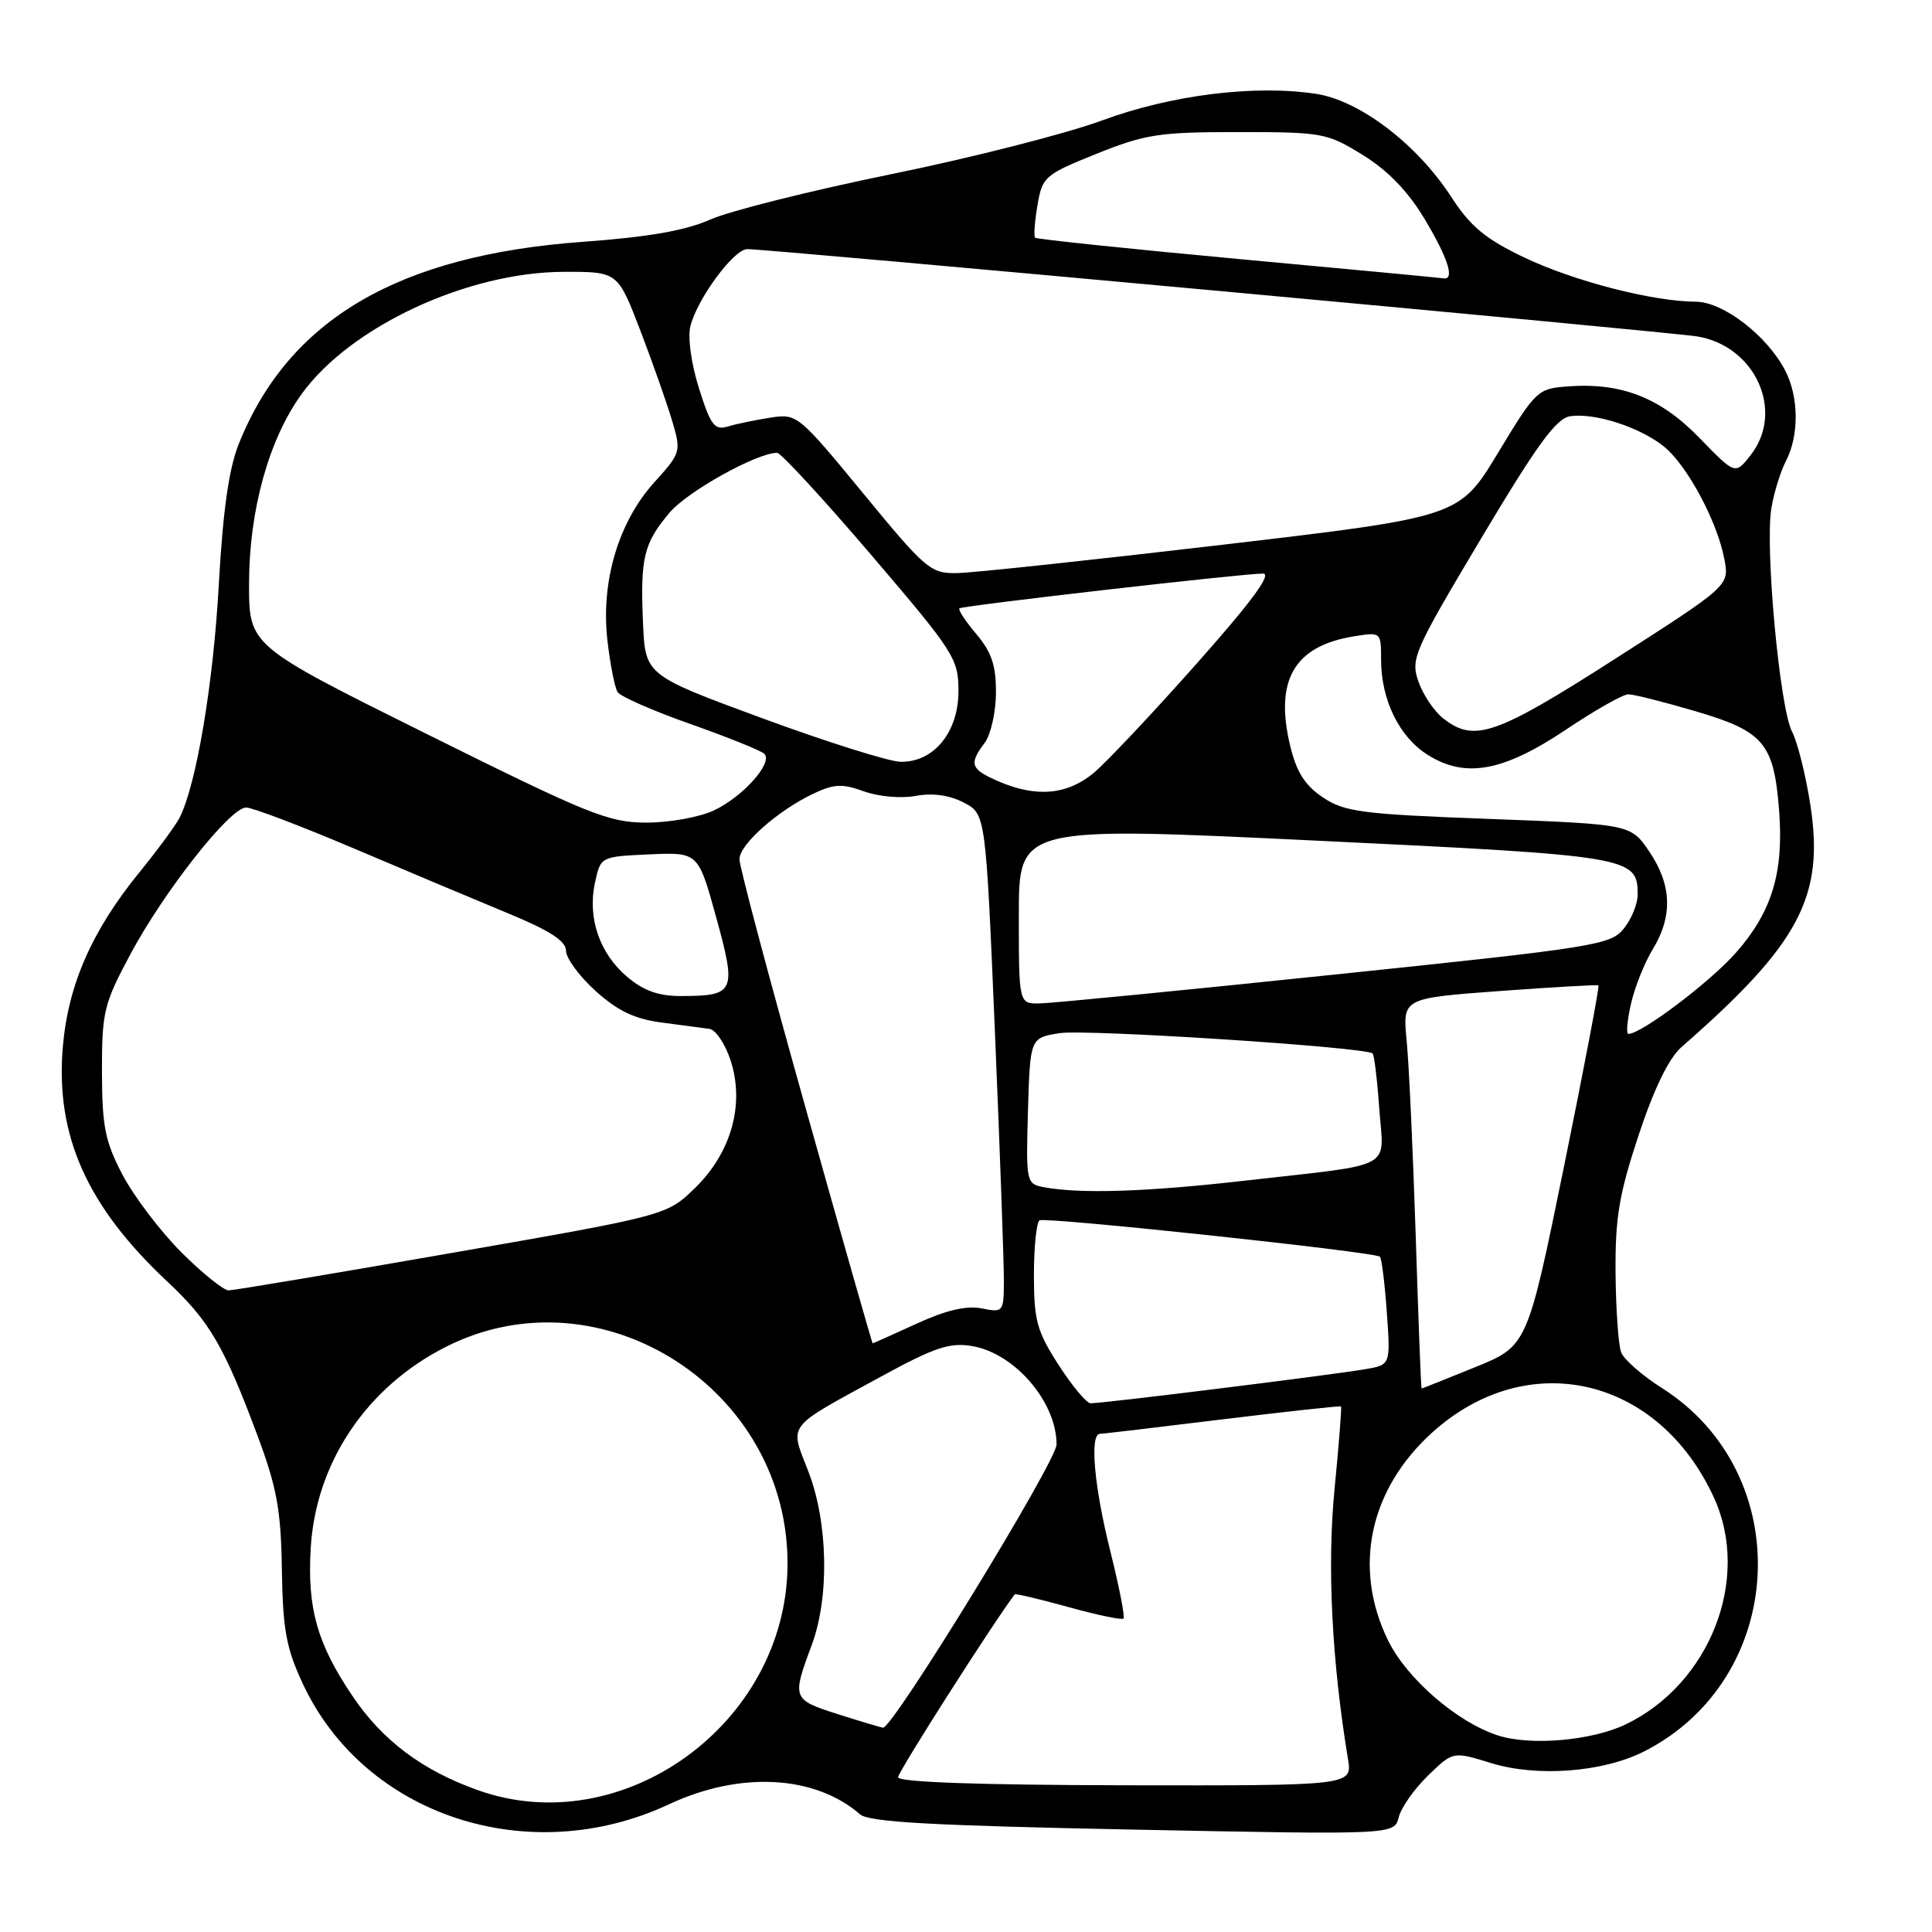 <?xml version="1.0" encoding="UTF-8" standalone="no"?>
<!DOCTYPE svg PUBLIC "-//W3C//DTD SVG 1.1//EN" "http://www.w3.org/Graphics/SVG/1.1/DTD/svg11.dtd" >
<svg xmlns="http://www.w3.org/2000/svg" xmlns:xlink="http://www.w3.org/1999/xlink" version="1.1" viewBox="0 0 256 256">
 <g >
 <path fill="currentColor"
d=" M 88.66 239.07 C 98.05 234.68 107.97 235.20 113.96 240.41 C 115.15 241.44 123.48 241.90 150.13 242.43 C 184.75 243.12 184.75 243.12 185.34 240.79 C 185.66 239.51 187.41 237.03 189.23 235.26 C 192.54 232.06 192.54 232.06 197.52 233.60 C 203.66 235.51 212.43 234.84 217.90 232.05 C 236.86 222.38 238.16 195.30 220.21 183.92 C 217.62 182.28 215.20 180.16 214.82 179.22 C 214.45 178.27 214.11 173.53 214.07 168.68 C 214.01 161.35 214.53 158.26 217.13 150.40 C 219.19 144.19 221.14 140.19 222.82 138.73 C 238.42 125.10 241.76 118.83 239.89 106.71 C 239.28 102.74 238.18 98.33 237.44 96.91 C 235.82 93.74 233.86 72.62 234.71 67.38 C 235.05 65.30 235.93 62.45 236.66 61.05 C 238.40 57.70 238.36 52.59 236.55 49.10 C 234.17 44.49 228.34 40.00 224.72 39.98 C 218.98 39.95 208.56 37.26 201.95 34.11 C 196.80 31.64 194.85 30.03 192.27 26.05 C 187.73 19.07 180.13 13.29 174.35 12.43 C 166.20 11.20 155.14 12.59 146.00 15.97 C 141.32 17.70 128.77 20.90 118.09 23.08 C 107.42 25.26 96.62 27.97 94.09 29.10 C 90.84 30.55 85.92 31.41 77.26 32.04 C 52.76 33.81 38.24 42.33 31.64 58.82 C 30.32 62.11 29.54 67.66 28.99 77.50 C 28.26 90.74 25.98 104.17 23.76 108.42 C 23.20 109.47 20.84 112.68 18.51 115.54 C 12.16 123.33 9.01 130.53 8.32 138.78 C 7.34 150.47 11.53 159.86 22.20 169.84 C 27.76 175.05 29.70 178.37 34.14 190.28 C 36.69 197.13 37.23 200.09 37.35 208.00 C 37.48 215.99 37.92 218.40 40.15 223.16 C 48.34 240.62 70.09 247.76 88.66 239.07 Z  M 63.30 237.20 C 55.90 234.56 50.63 230.59 46.65 224.65 C 42.01 217.75 40.71 213.11 41.17 205.16 C 41.83 193.83 48.56 183.79 59.07 178.47 C 79.64 168.04 104.66 184.12 104.35 207.57 C 104.07 228.47 82.48 244.05 63.30 237.20 Z  M 119.00 235.49 C 119.00 234.78 131.66 214.93 134.46 211.26 C 134.56 211.13 137.75 211.89 141.56 212.94 C 145.36 214.00 148.65 214.68 148.87 214.47 C 149.08 214.25 148.30 210.25 147.13 205.57 C 144.98 197.01 144.36 190.01 145.75 189.99 C 146.16 189.98 153.47 189.12 162.00 188.07 C 170.53 187.03 177.59 186.26 177.69 186.36 C 177.80 186.47 177.41 191.41 176.83 197.36 C 175.84 207.48 176.47 220.05 178.61 233.06 C 179.20 236.61 179.20 236.61 149.10 236.56 C 129.61 236.52 119.00 236.15 119.00 235.49 Z  M 198.50 229.96 C 193.07 228.21 186.39 222.43 183.91 217.33 C 179.23 207.73 181.45 197.35 189.77 189.82 C 202.44 178.38 219.80 182.41 227.13 198.50 C 232.02 209.23 226.56 223.16 215.37 228.51 C 210.87 230.65 202.81 231.35 198.50 229.96 Z  M 111.00 227.13 C 104.98 225.21 104.92 225.05 107.55 218.00 C 109.92 211.66 109.73 201.77 107.12 195.00 C 104.62 188.53 103.96 189.38 116.86 182.34 C 123.78 178.56 125.83 177.87 128.75 178.35 C 134.42 179.27 140.00 185.75 140.00 191.40 C 140.00 193.64 118.29 229.06 117.00 228.93 C 116.72 228.90 114.03 228.09 111.00 227.13 Z  M 140.25 180.83 C 137.39 176.39 137.00 174.95 137.00 168.95 C 137.00 165.19 137.34 161.93 137.75 161.70 C 138.60 161.23 182.22 165.89 182.85 166.52 C 183.08 166.74 183.49 170.06 183.76 173.89 C 184.26 180.86 184.26 180.86 180.88 181.43 C 176.09 182.24 145.70 186.01 144.50 185.94 C 143.95 185.91 142.04 183.61 140.25 180.83 Z  M 187.59 163.75 C 187.23 152.61 186.69 140.97 186.39 137.89 C 185.84 132.27 185.84 132.27 198.67 131.32 C 205.73 130.80 211.63 130.46 211.80 130.57 C 211.96 130.67 209.91 141.47 207.24 154.56 C 202.38 178.35 202.38 178.35 195.44 181.17 C 191.62 182.72 188.44 183.99 188.37 183.99 C 188.29 184.00 187.94 174.89 187.59 163.75 Z  M 106.73 146.75 C 101.90 129.56 97.96 114.75 97.98 113.84 C 98.00 111.89 103.04 107.42 107.74 105.18 C 110.51 103.87 111.59 103.81 114.48 104.86 C 116.42 105.56 119.42 105.82 121.34 105.46 C 123.56 105.05 125.78 105.35 127.69 106.34 C 130.61 107.85 130.61 107.85 131.83 136.68 C 132.50 152.53 133.03 167.40 133.02 169.72 C 133.00 173.86 132.94 173.94 130.08 173.37 C 128.08 172.97 125.36 173.60 121.46 175.39 C 118.32 176.83 115.70 178.00 115.63 178.00 C 115.56 178.00 111.55 163.94 106.73 146.75 Z  M 24.03 165.94 C 21.25 163.15 17.75 158.54 16.25 155.69 C 13.91 151.23 13.53 149.30 13.51 142.00 C 13.50 134.08 13.76 133.02 17.25 126.49 C 21.73 118.11 30.48 107.00 32.61 107.00 C 33.44 107.00 39.83 109.43 46.81 112.39 C 53.79 115.36 62.99 119.23 67.25 120.99 C 72.84 123.29 75.00 124.69 75.00 125.98 C 75.00 126.96 76.76 129.36 78.92 131.31 C 81.84 133.94 84.08 135.02 87.67 135.49 C 90.33 135.84 93.17 136.22 94.00 136.33 C 94.83 136.44 96.08 138.31 96.80 140.48 C 98.70 146.29 96.92 152.69 92.12 157.39 C 88.36 161.05 88.36 161.05 59.93 166.01 C 44.29 168.74 30.96 170.98 30.30 170.98 C 29.64 170.99 26.82 168.72 24.03 165.94 Z  M 138.21 157.29 C 136.00 156.86 135.94 156.56 136.21 147.19 C 136.50 137.53 136.50 137.53 140.38 136.90 C 143.83 136.34 180.94 138.74 181.88 139.59 C 182.09 139.78 182.49 143.07 182.76 146.91 C 183.35 155.13 185.20 154.14 164.90 156.45 C 151.82 157.94 143.05 158.22 138.21 157.29 Z  M 216.11 133.03 C 216.60 130.84 217.90 127.58 219.00 125.78 C 221.67 121.40 221.52 117.23 218.54 112.84 C 216.08 109.22 216.08 109.22 197.29 108.51 C 180.42 107.88 178.17 107.59 175.29 105.66 C 172.90 104.06 171.80 102.32 170.95 98.80 C 168.87 90.11 171.50 85.60 179.39 84.32 C 182.99 83.74 183.00 83.75 183.00 87.40 C 183.00 92.74 185.41 97.66 189.19 100.03 C 194.19 103.17 199.21 102.24 207.56 96.64 C 211.36 94.09 215.06 92.00 215.76 92.00 C 216.47 92.00 220.47 93.01 224.66 94.24 C 233.70 96.90 235.03 98.47 235.73 107.25 C 236.39 115.58 234.82 120.79 230.01 126.25 C 226.60 130.12 217.49 137.00 215.77 137.00 C 215.46 137.00 215.61 135.21 216.11 133.03 Z  M 135.00 121.25 C 135.00 109.50 135.00 109.50 174.25 111.38 C 216.16 113.39 217.00 113.53 217.00 118.54 C 217.00 119.77 216.17 121.81 215.15 123.06 C 213.40 125.22 211.31 125.55 176.90 129.13 C 156.88 131.22 139.26 132.94 137.75 132.96 C 135.00 133.00 135.00 133.00 135.00 121.25 Z  M 83.14 129.47 C 79.46 126.37 77.83 121.67 78.83 117.00 C 79.58 113.50 79.58 113.50 86.05 113.21 C 92.52 112.92 92.52 112.92 94.90 121.56 C 97.62 131.42 97.38 131.96 90.33 131.98 C 87.30 132.00 85.32 131.30 83.14 129.47 Z  M 56.59 97.28 C 33.00 85.56 33.00 85.56 33.00 77.39 C 33.00 67.63 35.61 58.22 39.99 52.18 C 46.44 43.27 61.93 36.06 74.68 36.02 C 81.85 36.00 81.85 36.00 84.83 43.75 C 86.46 48.01 88.36 53.40 89.05 55.72 C 90.28 59.86 90.24 59.99 86.69 63.92 C 81.93 69.19 79.59 77.12 80.49 84.88 C 80.85 88.04 81.46 91.11 81.83 91.70 C 82.20 92.29 86.55 94.20 91.50 95.94 C 96.45 97.69 100.85 99.46 101.28 99.89 C 102.46 101.06 98.48 105.54 94.63 107.37 C 92.74 108.27 88.72 109.00 85.69 109.00 C 80.66 109.00 78.10 107.97 56.59 97.28 Z  M 132.25 103.51 C 128.61 101.93 128.36 101.23 130.47 98.44 C 131.28 97.37 131.95 94.40 131.97 91.83 C 131.99 88.21 131.41 86.45 129.38 84.03 C 127.93 82.32 126.92 80.78 127.13 80.61 C 127.56 80.25 164.65 76.00 167.34 76.00 C 168.59 76.00 165.92 79.64 158.60 87.89 C 152.80 94.43 146.66 100.95 144.95 102.39 C 141.44 105.34 137.30 105.71 132.25 103.51 Z  M 101.00 95.17 C 85.50 89.46 85.50 89.46 85.20 82.50 C 84.83 73.90 85.29 72.00 88.72 67.93 C 91.07 65.13 100.29 60.00 102.97 60.00 C 103.47 60.00 109.08 66.09 115.44 73.53 C 126.48 86.46 127.00 87.27 127.00 91.58 C 127.00 97.04 123.71 101.04 119.30 100.94 C 117.76 100.90 109.53 98.31 101.00 95.17 Z  M 191.28 95.23 C 190.05 94.28 188.56 92.07 187.95 90.31 C 186.90 87.29 187.32 86.33 196.28 71.31 C 203.68 58.90 206.21 55.43 208.06 55.15 C 211.28 54.68 217.18 56.56 220.40 59.10 C 223.49 61.53 227.54 69.05 228.49 74.10 C 229.15 77.60 229.15 77.60 214.01 87.30 C 198.21 97.42 195.37 98.41 191.28 95.23 Z  M 114.39 65.39 C 105.79 54.94 105.61 54.79 102.08 55.34 C 100.11 55.65 97.58 56.17 96.45 56.51 C 94.68 57.05 94.17 56.37 92.62 51.46 C 91.59 48.19 91.11 44.71 91.48 43.22 C 92.39 39.59 97.21 33.05 99.00 33.01 C 101.43 32.96 221.18 43.97 224.90 44.58 C 232.62 45.86 236.51 54.53 231.96 60.32 C 229.92 62.91 229.92 62.91 225.21 58.05 C 220.03 52.70 214.86 50.67 207.76 51.20 C 203.74 51.49 203.50 51.72 198.50 60.00 C 193.36 68.50 193.36 68.50 161.93 72.19 C 144.64 74.22 128.84 75.91 126.81 75.94 C 123.31 76.00 122.66 75.45 114.39 65.39 Z  M 164.01 34.31 C 149.44 32.96 137.36 31.69 137.16 31.50 C 136.96 31.30 137.10 29.36 137.47 27.20 C 138.11 23.42 138.41 23.15 145.29 20.38 C 151.75 17.78 153.59 17.50 164.05 17.50 C 175.23 17.50 175.84 17.61 180.58 20.54 C 183.89 22.58 186.56 25.34 188.75 28.99 C 191.89 34.23 192.81 37.13 191.25 36.88 C 190.84 36.81 178.58 35.65 164.01 34.31 Z "/>
</g>
</svg>